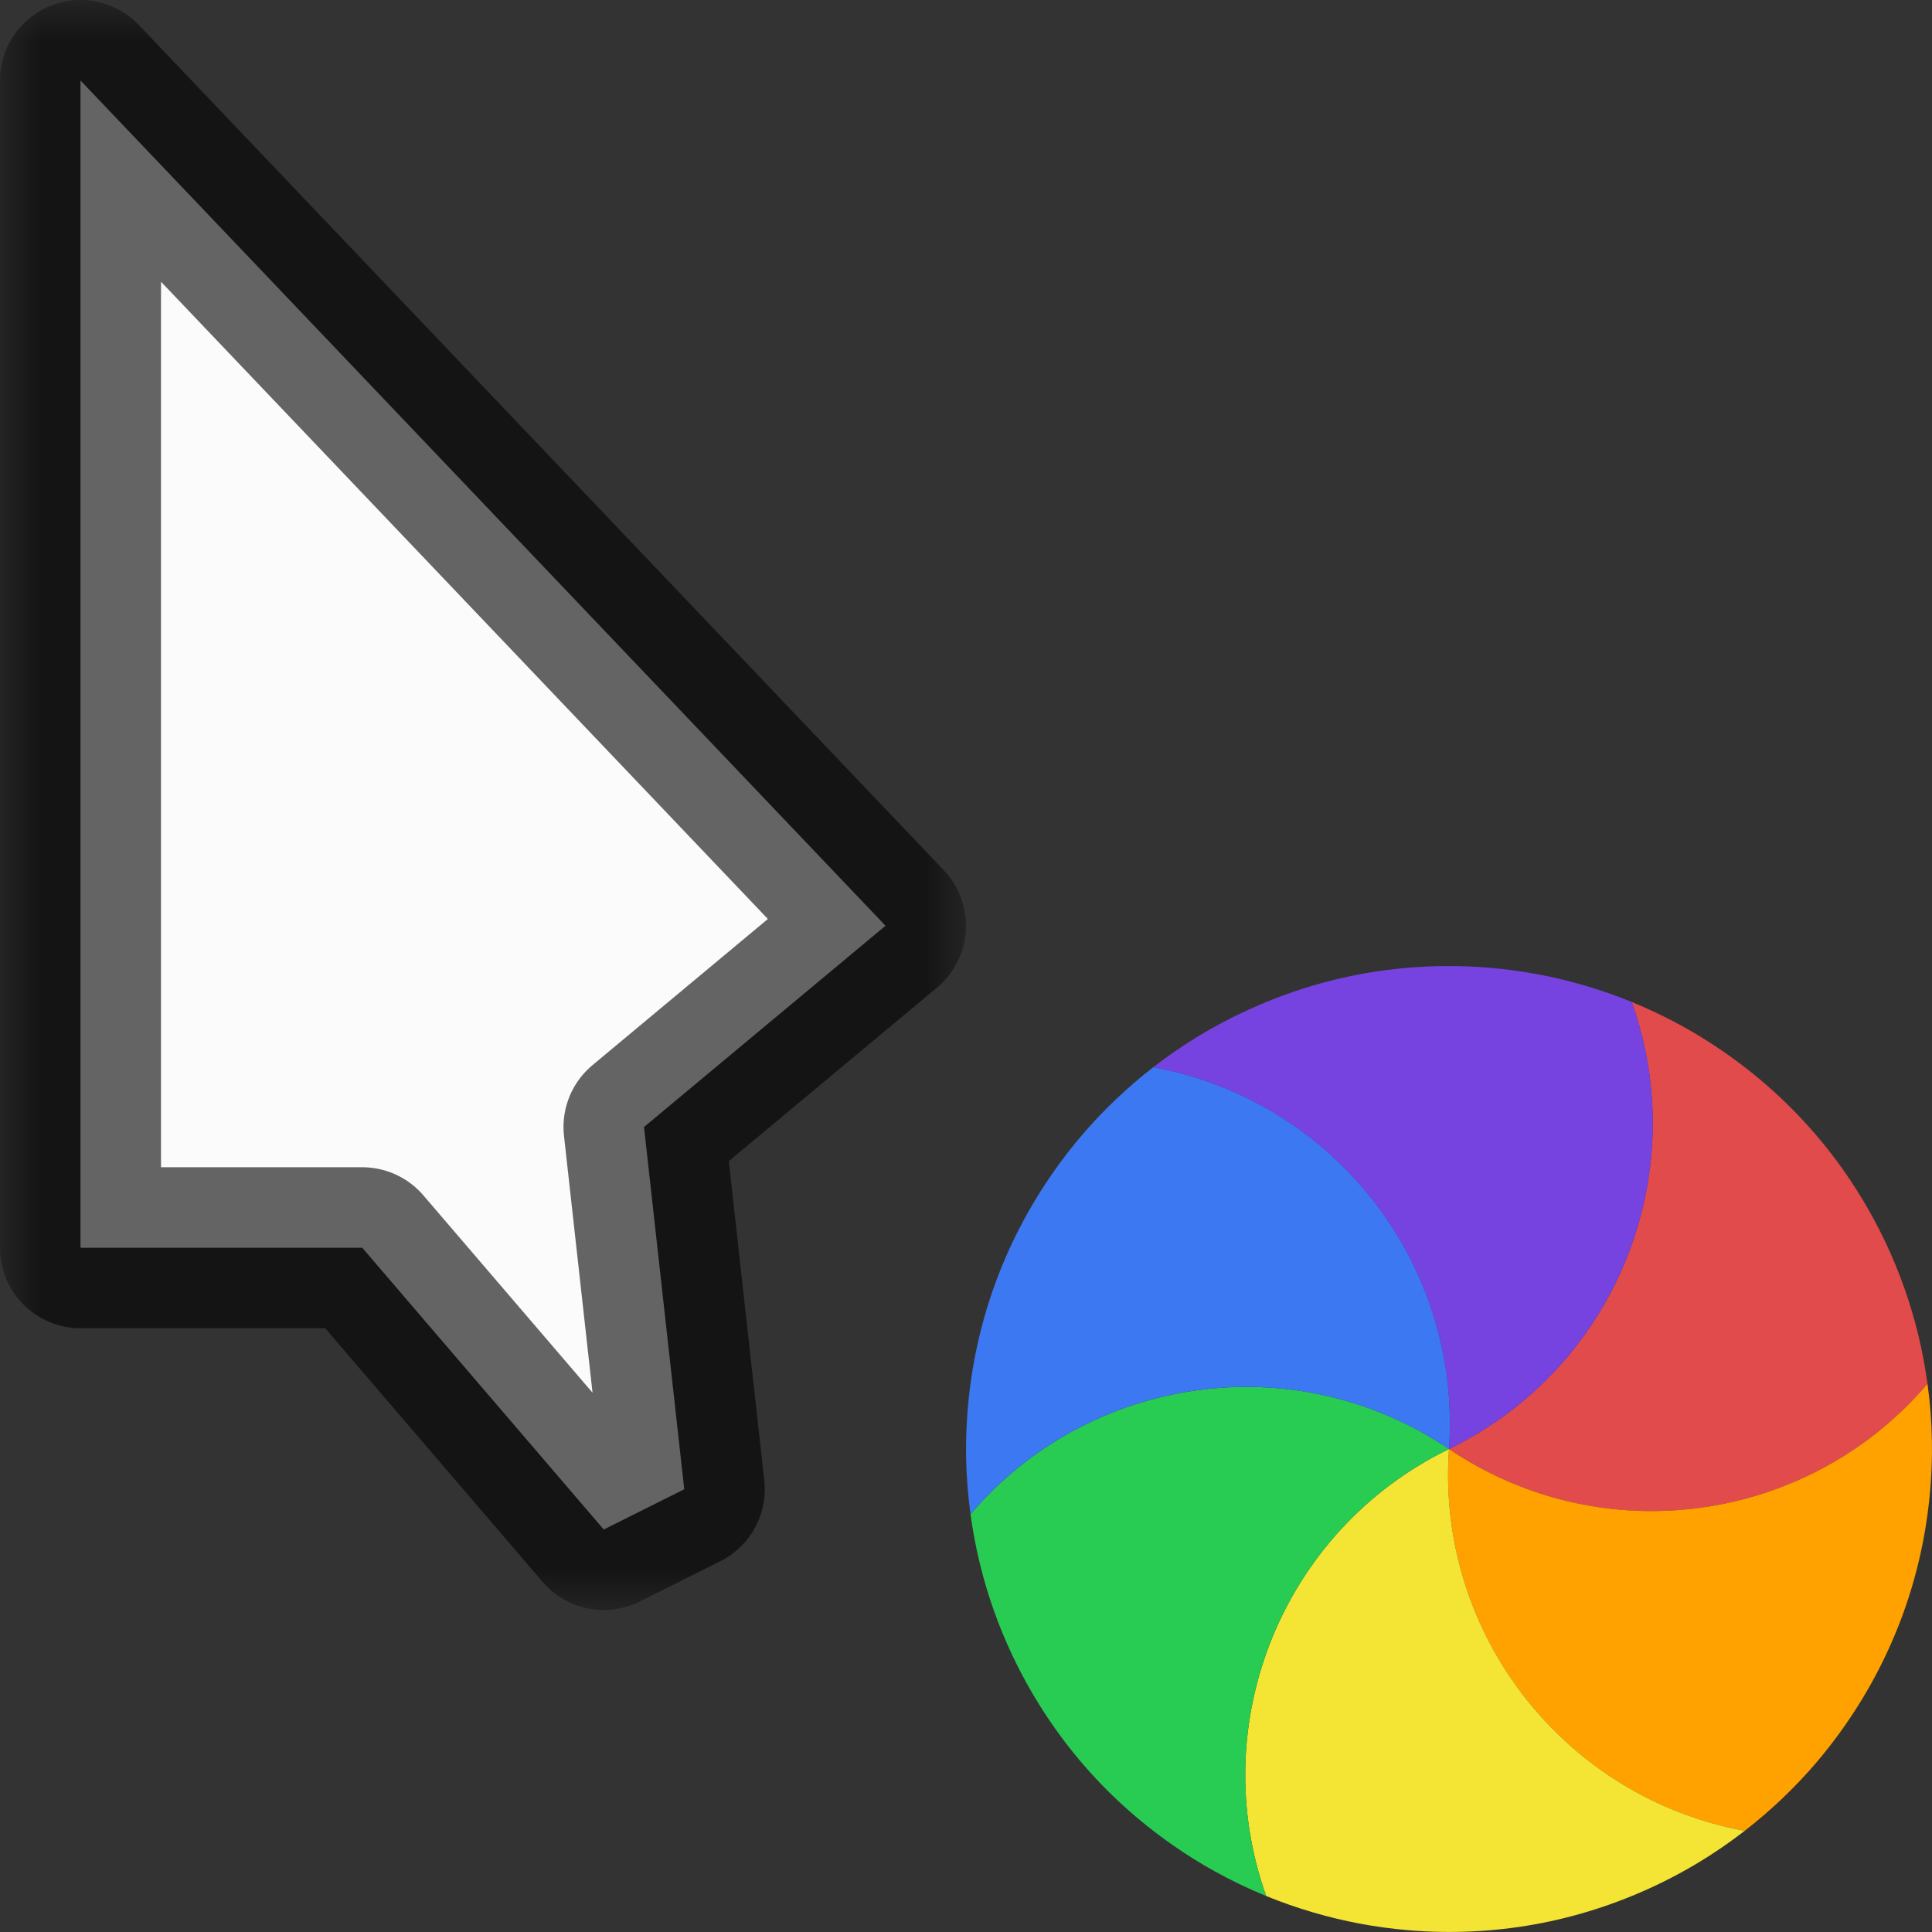 <svg width="24" height="24" viewBox="0 0 24 24" fill="none" xmlns="http://www.w3.org/2000/svg">
<rect x="0" y="0" width="24" height="24" fill="#333333" stroke="none"/>
<g id="cursor=progress, variant=light, size=24" clip-path="url(#clip0_2320_8677)">
<g id="cursor">
<g id="cursor_2">
<mask id="path-1-outside-1_2320_8677" maskUnits="userSpaceOnUse" x="0" y="1.90735e-06" width="12" height="20" fill="black">
<rect fill="white" y="1.90735e-06" width="12" height="20"/>
<path d="M1 15.5V1L11 11.5L8 14L8.5 18.5L7.5 19L4.5 15.5H1Z"/>
</mask>
<path d="M1 15.5V1L11 11.5L8 14L8.5 18.5L7.5 19L4.5 15.5H1Z" fill="#FBFBFB"/>
<path d="M1 15.5V1L11 11.5L8 14L8.5 18.5L7.5 19L4.5 15.5H1Z" stroke="black" stroke-opacity="0.6" stroke-width="2" stroke-linejoin="round" mask="url(#path-1-outside-1_2320_8677)"/>
</g>
</g>
<g id="spinner">
<g id="segments">
<path id="Vector" d="M 20.27 12.447C 20.491 12.537 20.707 12.641 20.916 12.757C 21.089 12.853 21.259 12.959 21.425 13.075C 21.866 13.381 22.253 13.736 22.584 14.128C 22.915 14.52 23.2 14.961 23.429 15.447C 23.515 15.63 23.591 15.815 23.657 16.002C 23.793 16.387 23.889 16.786 23.944 17.191C 22.474 18.919 19.913 19.294 18 18C 20.076 16.99 21.033 14.585 20.27 12.447Z" fill="#E24B4B"/>
<path id="Vector_2" d="M 23.944 17.19C 23.977 17.426 23.995 17.665 23.999 17.904C 24.002 18.102 23.995 18.302 23.978 18.503C 23.933 19.038 23.819 19.551 23.645 20.034C 23.471 20.516 23.232 20.984 22.925 21.425C 22.81 21.591 22.688 21.749 22.559 21.9C 22.293 22.21 21.996 22.493 21.673 22.743C 19.441 22.335 17.836 20.303 18 18C 19.913 19.293 22.474 18.919 23.944 17.19Z" fill="#FFA200"/>
<path id="Vector_3" d="M 21.674 22.743C 21.485 22.889 21.288 23.024 21.083 23.147C 20.913 23.249 20.736 23.343 20.553 23.429C 20.067 23.657 19.566 23.815 19.061 23.906C 18.557 23.996 18.032 24.023 17.497 23.978C 17.295 23.961 17.097 23.934 16.902 23.898C 16.5 23.823 16.107 23.707 15.729 23.553C 14.967 21.415 15.924 19.01 18 18C 17.837 20.303 19.442 22.334 21.674 22.743Z" fill="#F4E434"/>
<path id="Vector_4" d="M 15.729 23.553C 15.509 23.463 15.293 23.359 15.084 23.243C 14.911 23.147 14.741 23.041 14.575 22.925C 14.134 22.619 13.747 22.264 13.416 21.872C 13.085 21.48 12.8 21.039 12.571 20.553C 12.485 20.37 12.409 20.185 12.343 19.998C 12.207 19.613 12.111 19.214 12.056 18.81C 13.526 17.081 16.087 16.707 18 18C 15.924 19.01 14.967 21.416 15.729 23.553Z" fill="#29CC52"/>
<path id="Vector_5" d="M 12.056 18.81C 12.024 18.574 12.005 18.335 12.001 18.096C 11.998 17.898 12.005 17.698 12.022 17.497C 12.067 16.962 12.181 16.449 12.355 15.966C 12.529 15.484 12.768 15.016 13.075 14.575C 13.19 14.409 13.312 14.251 13.441 14.1C 13.707 13.79 14.004 13.507 14.327 13.257C 16.559 13.665 18.164 15.697 18 18.001C 16.087 16.707 13.526 17.081 12.056 18.81Z" fill="#3B78F1"/>
<path id="Vector_6" d="M 14.326 13.257C 14.515 13.111 14.712 12.976 14.917 12.853C 15.087 12.752 15.264 12.658 15.447 12.572C 15.933 12.343 16.434 12.185 16.939 12.094C 17.443 12.004 17.968 11.977 18.503 12.022C 18.705 12.039 18.903 12.066 19.098 12.102C 19.5 12.177 19.893 12.293 20.271 12.447C 21.033 14.585 20.076 16.99 18 18C 18.163 15.697 16.558 13.666 14.326 13.257Z" fill="#7643E1"/>
</g>
</g>
</g>
<defs>
<clipPath id="clip0_2320_8677">
<rect width="24" height="24" fill="white"/>
</clipPath>
<clipPath id="clip1_2320_8677">
<rect width="1" height="1" fill="white"/>
</clipPath>
</defs>
</svg>
